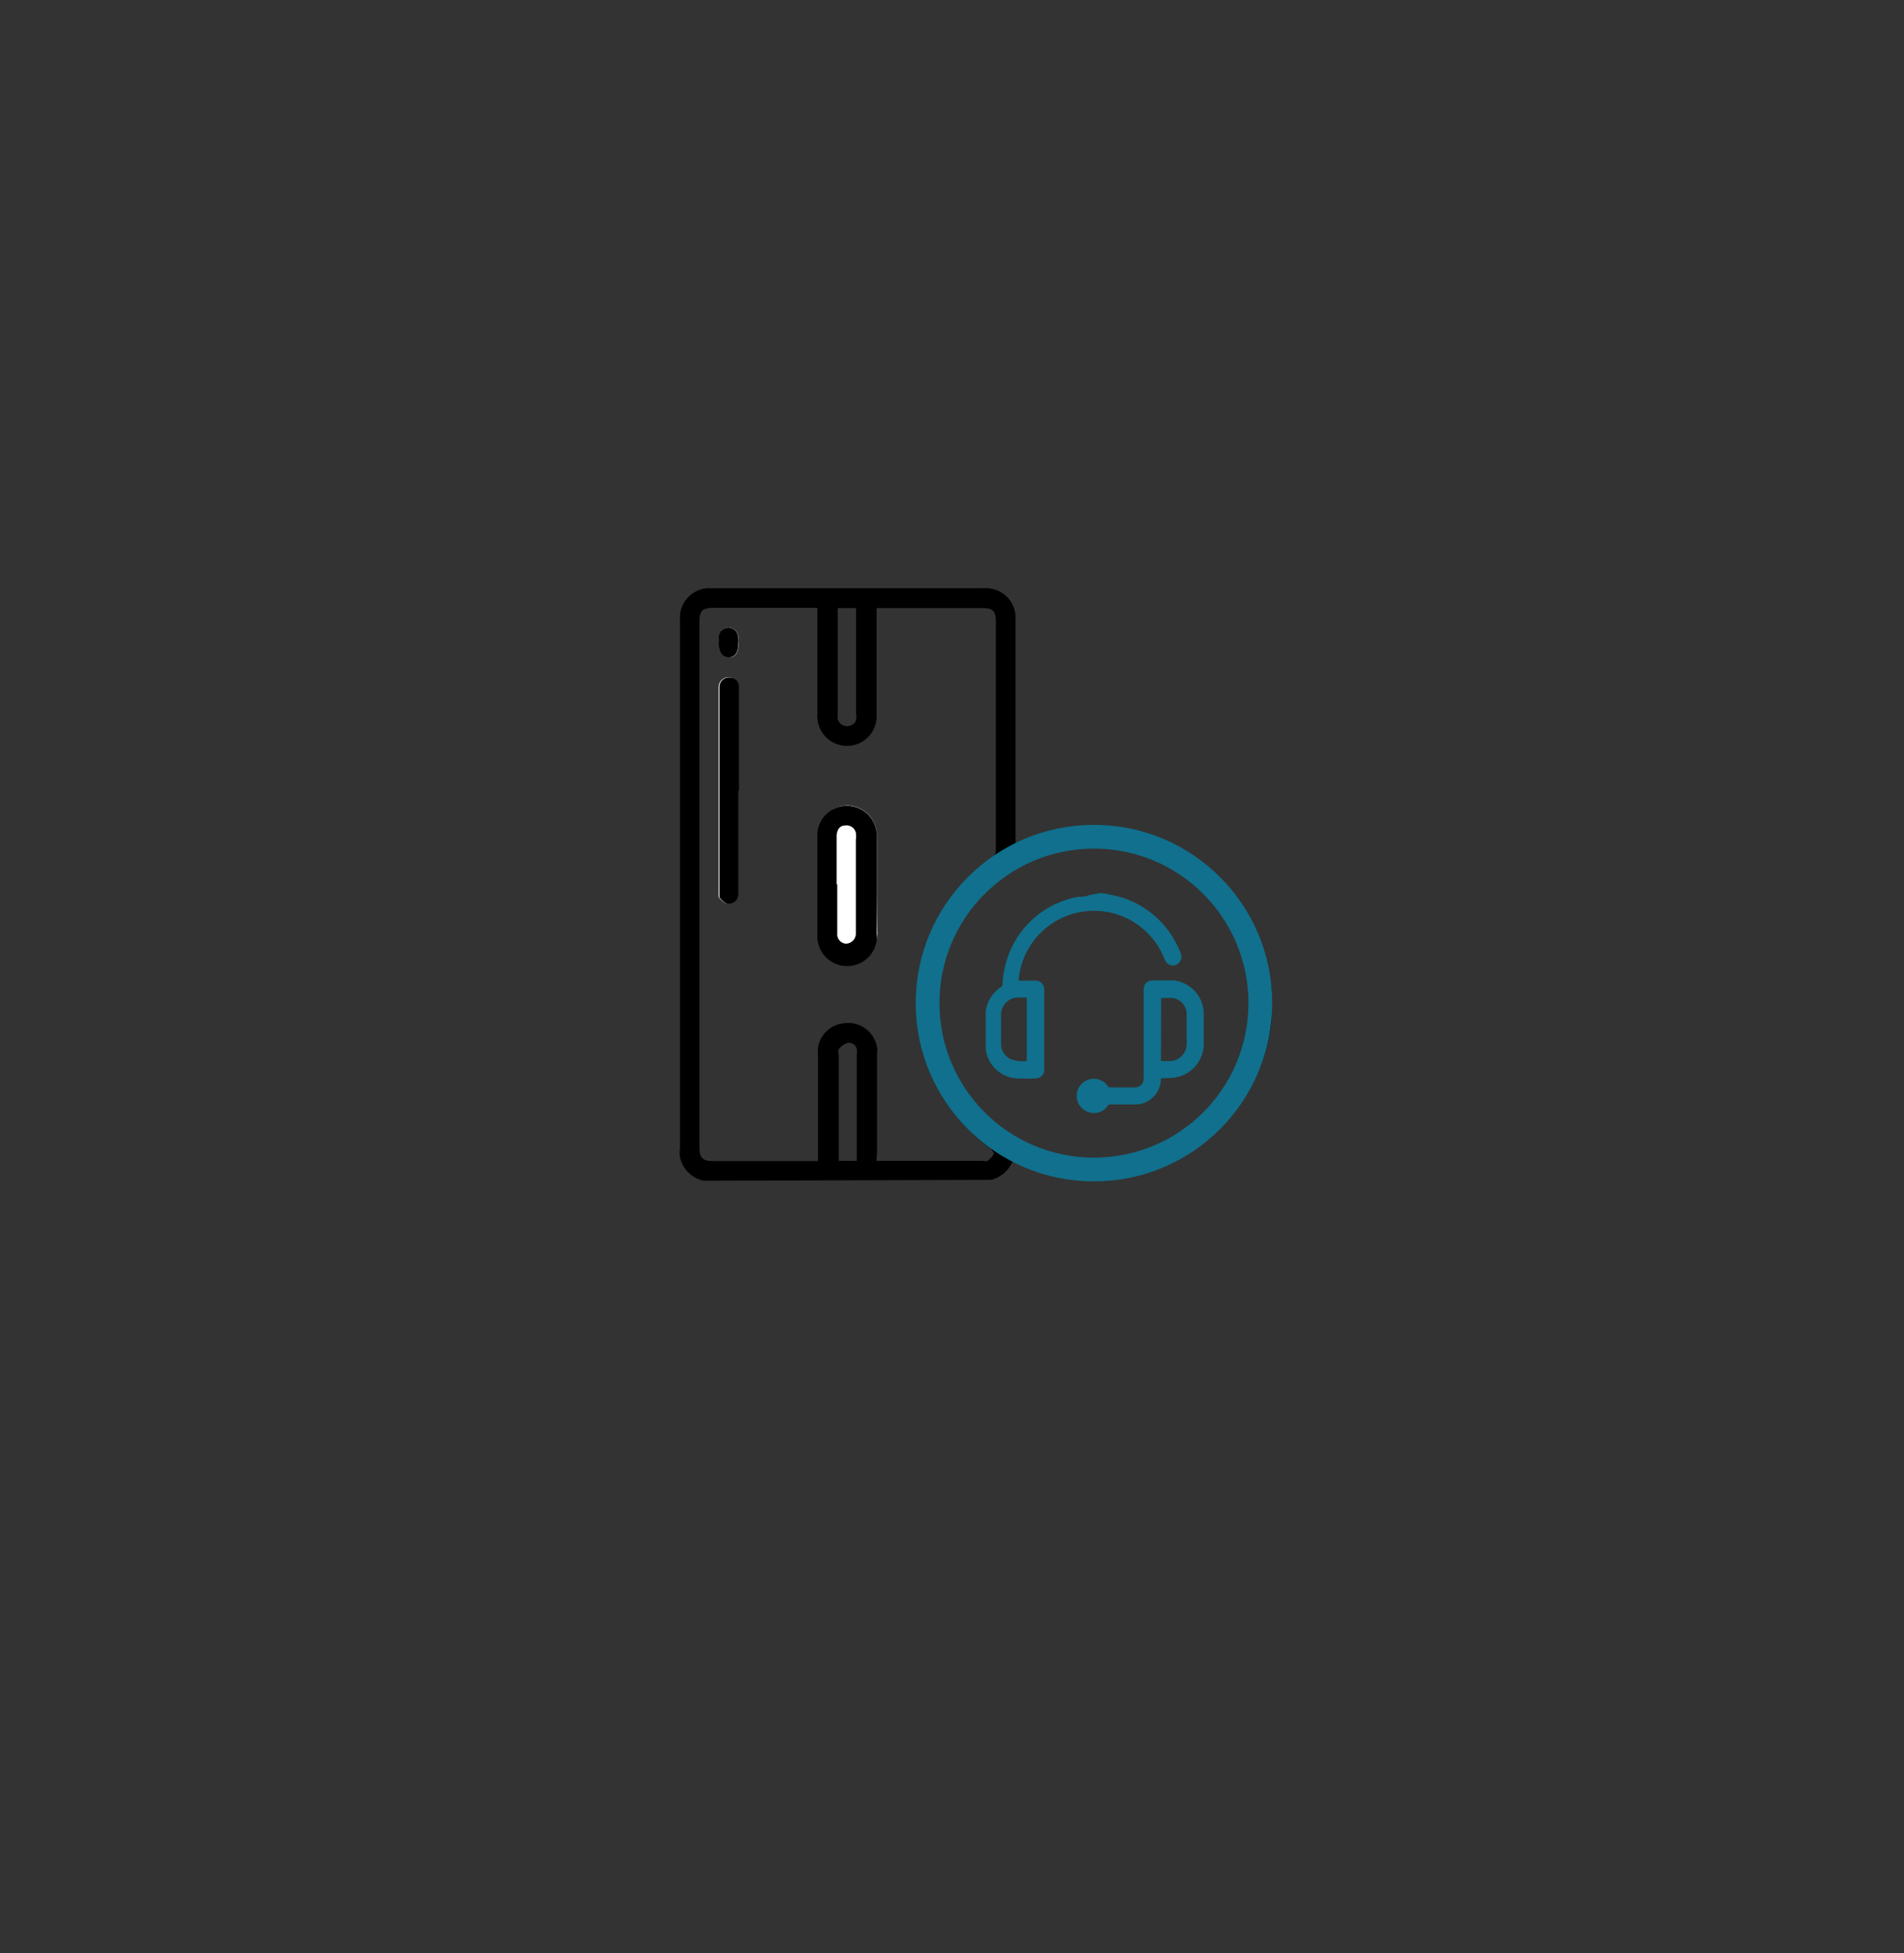 <svg id="Layer_1" data-name="Layer 1" xmlns="http://www.w3.org/2000/svg" viewBox="0 0 88.12 90.39"><rect x="0" y="0" width="88.12" height="90.39" fill="#333333" stroke="none"/><defs><style>.cls-1{fill:#fff;}.cls-2{fill:#10708d;}.cls-3{fill:none;stroke:#10708d;stroke-miterlimit:10;stroke-width:1.1px;}</style></defs><g id="Group_607" data-name="Group 607"><path id="Path_775" data-name="Path 775" d="M32.56,54.64a1.43,1.43,0,0,1-1.09-1.09,1.16,1.16,0,0,1,0-.37V28.68a1.37,1.37,0,0,1,1.27-1.46H45.53A1.37,1.37,0,0,1,47,28.5V39L47.2,39a8.22,8.22,0,0,1,10.9,4,8.1,8.1,0,0,1,.63,2c.05.25.08.51.12.76V47a1.57,1.57,0,0,0,0,.23,8.21,8.21,0,0,1-6.07,7.09c-.5.13-1,.19-1.55.28H50.07c-.56-.11-1.14-.18-1.69-.33s-1-.35-1.51-.54a1.48,1.48,0,0,1-1,.87Zm8-.92h4.94a.36.36,0,0,0,.21,0,1.22,1.22,0,0,0,.3-.34s-.11-.2-.2-.26A8.23,8.23,0,0,1,44,41.61a8,8,0,0,1,1.89-1.88.45.45,0,0,0,.2-.39c0-3.53,0-7.05,0-10.58,0-.48-.14-.62-.62-.62H40.57v.33c0,1.54,0,3.07,0,4.61a1.37,1.37,0,1,1-2.74.13.38.38,0,0,1,0-.15c0-1.53,0-3.07,0-4.6v-.33H33c-.49,0-.63.14-.63.64V53.09c0,.5.15.64.64.64h4.85v-4.8a3.54,3.54,0,0,1,0-.46A1.34,1.34,0,0,1,39,47.36a1.36,1.36,0,0,1,1.59,1.1,1.15,1.15,0,0,1,0,.32c0,1.53,0,3.07,0,4.61Zm2.74-7.3a7.31,7.31,0,1,0,7.32-7.31,7.31,7.31,0,0,0-7.32,7.31ZM38.77,28.14a2.06,2.06,0,0,0,0,.21v4.71a.75.75,0,0,0,0,.21.44.44,0,0,0,.54.32.42.42,0,0,0,.31-.27.7.7,0,0,0,0-.29V28.35a1.49,1.49,0,0,0,0-.21Zm.88,25.58c0-.07,0-.13,0-.18V48.81a.63.63,0,0,0,0-.27.37.37,0,0,0-.42-.28.86.86,0,0,0-.41.29c-.06.07,0,.22,0,.33v4.55c0,.1,0,.19,0,.29Z"/><path id="Path_776" data-name="Path 776" class="cls-1" d="M40.58,40.93V38.7a1.38,1.38,0,0,0-1.33-1.42h0a1.36,1.36,0,0,0-1.39,1.32v.1c0,1.49,0,3,0,4.47a1.38,1.38,0,0,0,2.75.08v-.08C40.59,42.43,40.58,41.68,40.58,40.93Zm-6.41-4.32V31.82a.44.44,0,0,0-.39-.48h-.07a.46.46,0,0,0-.45.46h0v9.42c0,.1,0,.22,0,.28a.77.77,0,0,0,.36.31.51.51,0,0,0,.41-.16.58.58,0,0,0,.11-.4c0-1.55,0-3.1,0-4.65Zm0-6.88v-.24a.44.44,0,0,0-.44-.44.46.46,0,0,0-.46.4,2.44,2.44,0,0,0,0,.27c0,.47.16.7.47.7s.44-.22.44-.69Z"/><path id="Path_777" data-name="Path 777" d="M40.58,40.93c0,.75,0,1.5,0,2.25a1.38,1.38,0,1,1-2.75.07V38.7a1.36,1.36,0,0,1,1.3-1.41h.09a1.38,1.38,0,0,1,1.36,1.39v2.26Zm-1.83,0v2.25a.44.44,0,0,0,.39.49h0a.47.47,0,0,0,.47-.5V38.86a1.13,1.13,0,0,0,0-.32.44.44,0,0,0-.5-.34c-.25,0-.39.21-.39.52v2.2Z"/><path id="Path_778" data-name="Path 778" d="M34.17,36.61v4.66a.58.58,0,0,1-.1.4.53.53,0,0,1-.42.15.79.79,0,0,1-.35-.3c0-.07,0-.19,0-.29V31.81a.44.44,0,0,1,.44-.46h0a.43.43,0,0,1,.46.41v4.85Z"/><path id="Path_779" data-name="Path 779" d="M34.17,29.73c0,.47-.14.68-.44.69s-.47-.23-.47-.7a2.44,2.44,0,0,1,0-.27.46.46,0,0,1,.46-.4.44.44,0,0,1,.44.44A1.92,1.92,0,0,1,34.17,29.73Z"/><g id="Group_606" data-name="Group 606"><path id="Path_780" data-name="Path 780" class="cls-2" d="M50.91,41.33c.2,0,.4.05.6.1a4.18,4.18,0,0,1,1.88.91,4.28,4.28,0,0,1,1.25,1.77.39.39,0,0,1-.12.48.37.37,0,0,1-.48,0,.54.54,0,0,1-.15-.22,3.5,3.5,0,0,0-6.74.92v.09h.78a.4.4,0,0,1,.4.38V49.5a.39.39,0,0,1-.35.4h0a9.2,9.2,0,0,1-1,0,1.56,1.56,0,0,1-1.36-1.33.14.14,0,0,0,0-.06V46.82s0,0,0,0a1.57,1.57,0,0,1,.72-1.15.16.16,0,0,0,.06-.12,4.1,4.1,0,0,1,.16-1,4.23,4.23,0,0,1,3.35-3.05c.16,0,.34,0,.51-.08Zm-3.39,4.83h-.45a.8.8,0,0,0-.74.8V48.3a.78.78,0,0,0,.49.73,1.64,1.64,0,0,0,.7.07Z"/><path id="Path_781" data-name="Path 781" class="cls-2" d="M53.73,49.9a1.23,1.23,0,0,1-.23.72,1.18,1.18,0,0,1-1,.49H51.4a.14.14,0,0,0-.13.06.77.77,0,0,1-.9.29.79.79,0,0,1-.5-1,.83.83,0,0,1,.5-.5.79.79,0,0,1,.9.3.14.14,0,0,0,.12.06h1.1a.4.4,0,0,0,.44-.36V45.85c0-.34.15-.48.48-.48s.62,0,.93,0a1.57,1.57,0,0,1,1.37,1.48q0,.77,0,1.53a1.58,1.58,0,0,1-1.5,1.5Zm0-.8h.46a.79.79,0,0,0,.73-.79c0-.45,0-.9,0-1.36a.76.76,0,0,0-.6-.76,3.77,3.77,0,0,0-.58,0Z"/></g><circle id="Ellipse_87" data-name="Ellipse 87" class="cls-3" cx="50.63" cy="46.42" r="7.7"/></g></svg>